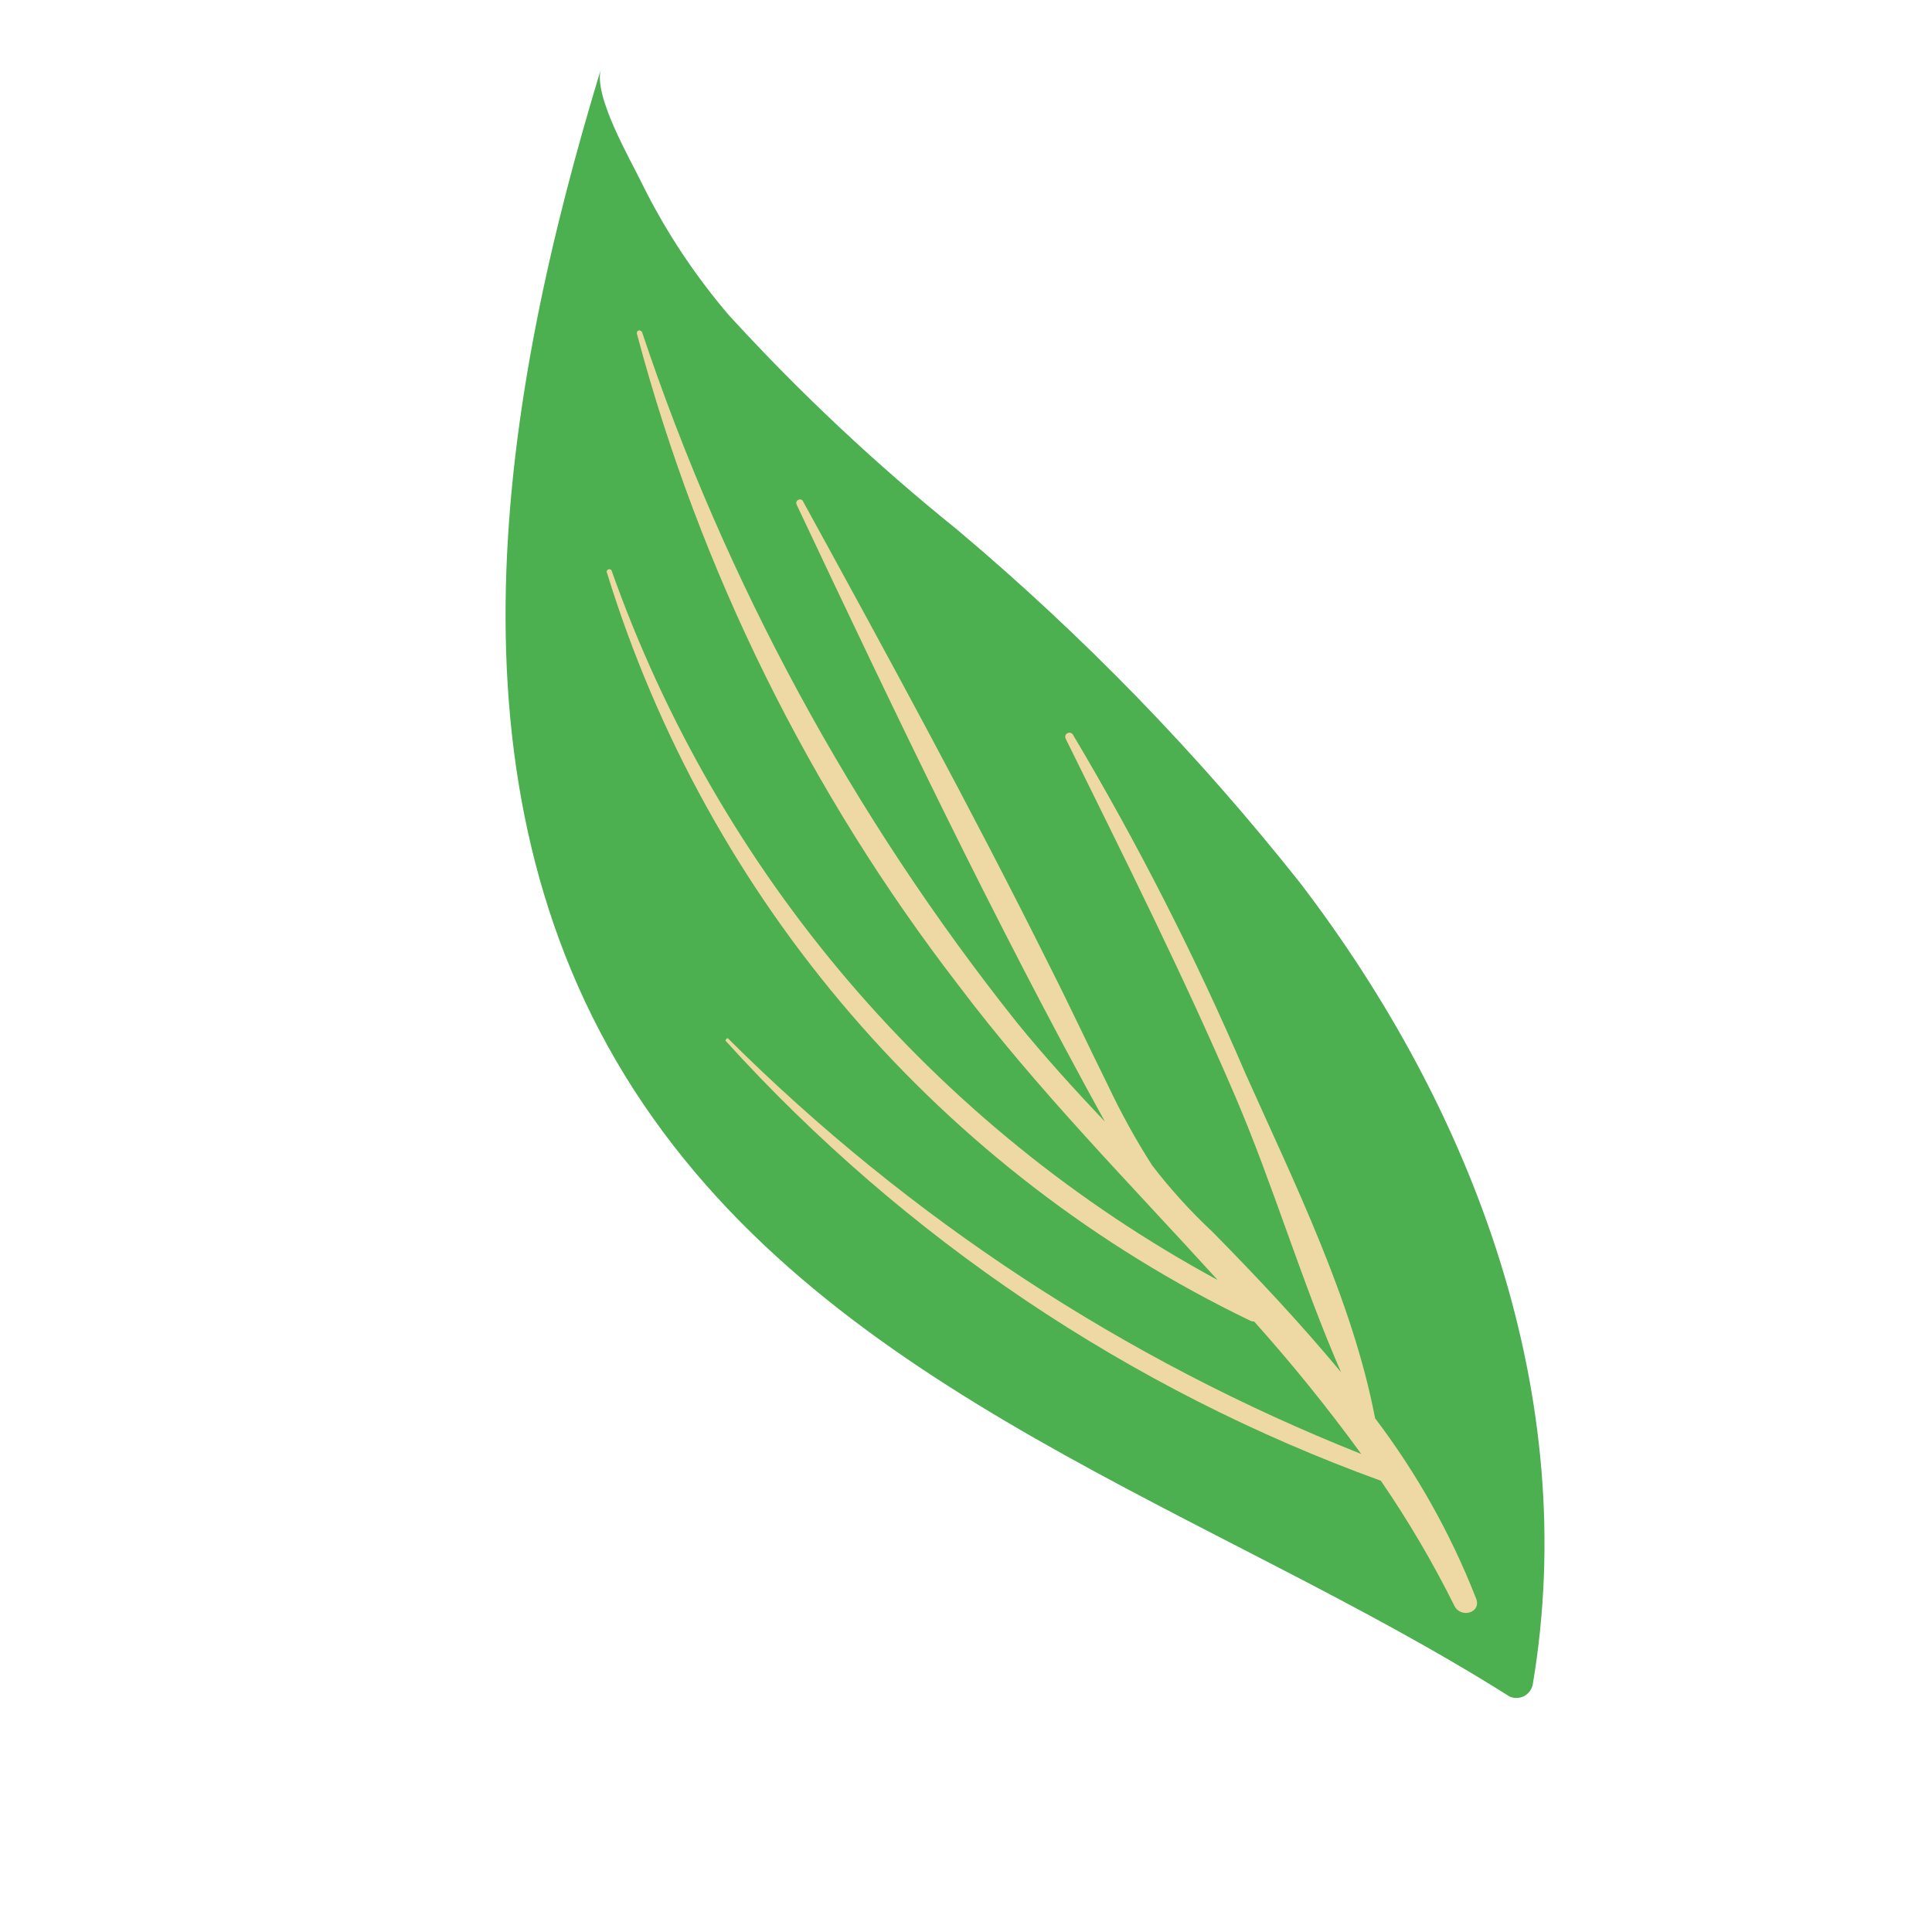 <svg width="52" height="52" viewBox="0 0 52 52" fill="none" xmlns="http://www.w3.org/2000/svg">
<path d="M34.997 23.769C32.242 20.291 29.145 17.101 25.75 14.246C23.564 12.484 21.515 10.559 19.62 8.486C18.689 7.398 17.897 6.197 17.265 4.912C16.968 4.295 15.959 2.573 16.175 1.855C13.498 10.65 11.73 21.073 17.069 29.344C22.409 37.615 32.676 40.637 40.633 45.664C40.694 45.691 40.761 45.703 40.828 45.701C40.895 45.699 40.961 45.682 41.021 45.651C41.08 45.62 41.132 45.576 41.172 45.522C41.213 45.468 41.241 45.406 41.254 45.34C42.562 37.588 39.685 29.901 34.997 23.769Z" fill="#4CAF50"/>
<path d="M28.874 19.767C28.805 19.665 28.613 19.746 28.688 19.893C30.256 23.072 31.846 26.247 33.244 29.503C34.278 31.915 35.029 34.494 36.095 36.934C35.002 35.618 33.836 34.376 32.635 33.156C32.046 32.606 31.503 32.008 31.012 31.369C30.573 30.682 30.178 29.968 29.83 29.231C29.296 28.154 28.788 27.061 28.245 25.99C26.138 21.763 23.876 17.618 21.605 13.478C21.547 13.393 21.386 13.465 21.444 13.587C24.071 19.16 26.761 24.79 29.738 30.187C28.914 29.32 28.115 28.436 27.373 27.526C22.948 21.966 19.532 15.673 17.28 8.936C17.222 8.851 17.103 8.894 17.153 9.022C18.846 15.366 21.784 21.312 25.794 26.515C27.935 29.353 30.418 31.859 32.774 34.452C25.163 30.326 19.347 23.517 16.459 15.351C16.449 15.335 16.432 15.324 16.414 15.321C16.395 15.317 16.376 15.321 16.36 15.332C16.344 15.342 16.333 15.359 16.33 15.377C16.326 15.396 16.33 15.416 16.341 15.431C17.688 19.791 19.919 23.829 22.896 27.289C25.873 30.75 29.53 33.559 33.638 35.54C33.675 35.56 33.716 35.571 33.757 35.57C34.777 36.709 35.738 37.898 36.638 39.134C30.265 36.601 24.469 32.799 19.602 27.957C19.567 27.907 19.517 28.015 19.526 28.009C24.356 33.338 30.412 37.405 37.166 39.855C37.904 40.931 38.566 42.056 39.147 43.224C39.318 43.567 39.879 43.409 39.73 43.026C39.052 41.291 38.137 39.658 37.011 38.173C36.407 35.01 34.828 31.815 33.521 28.893C32.175 25.752 30.622 22.703 28.874 19.767Z" fill="#EED8A4"/>
</svg>
